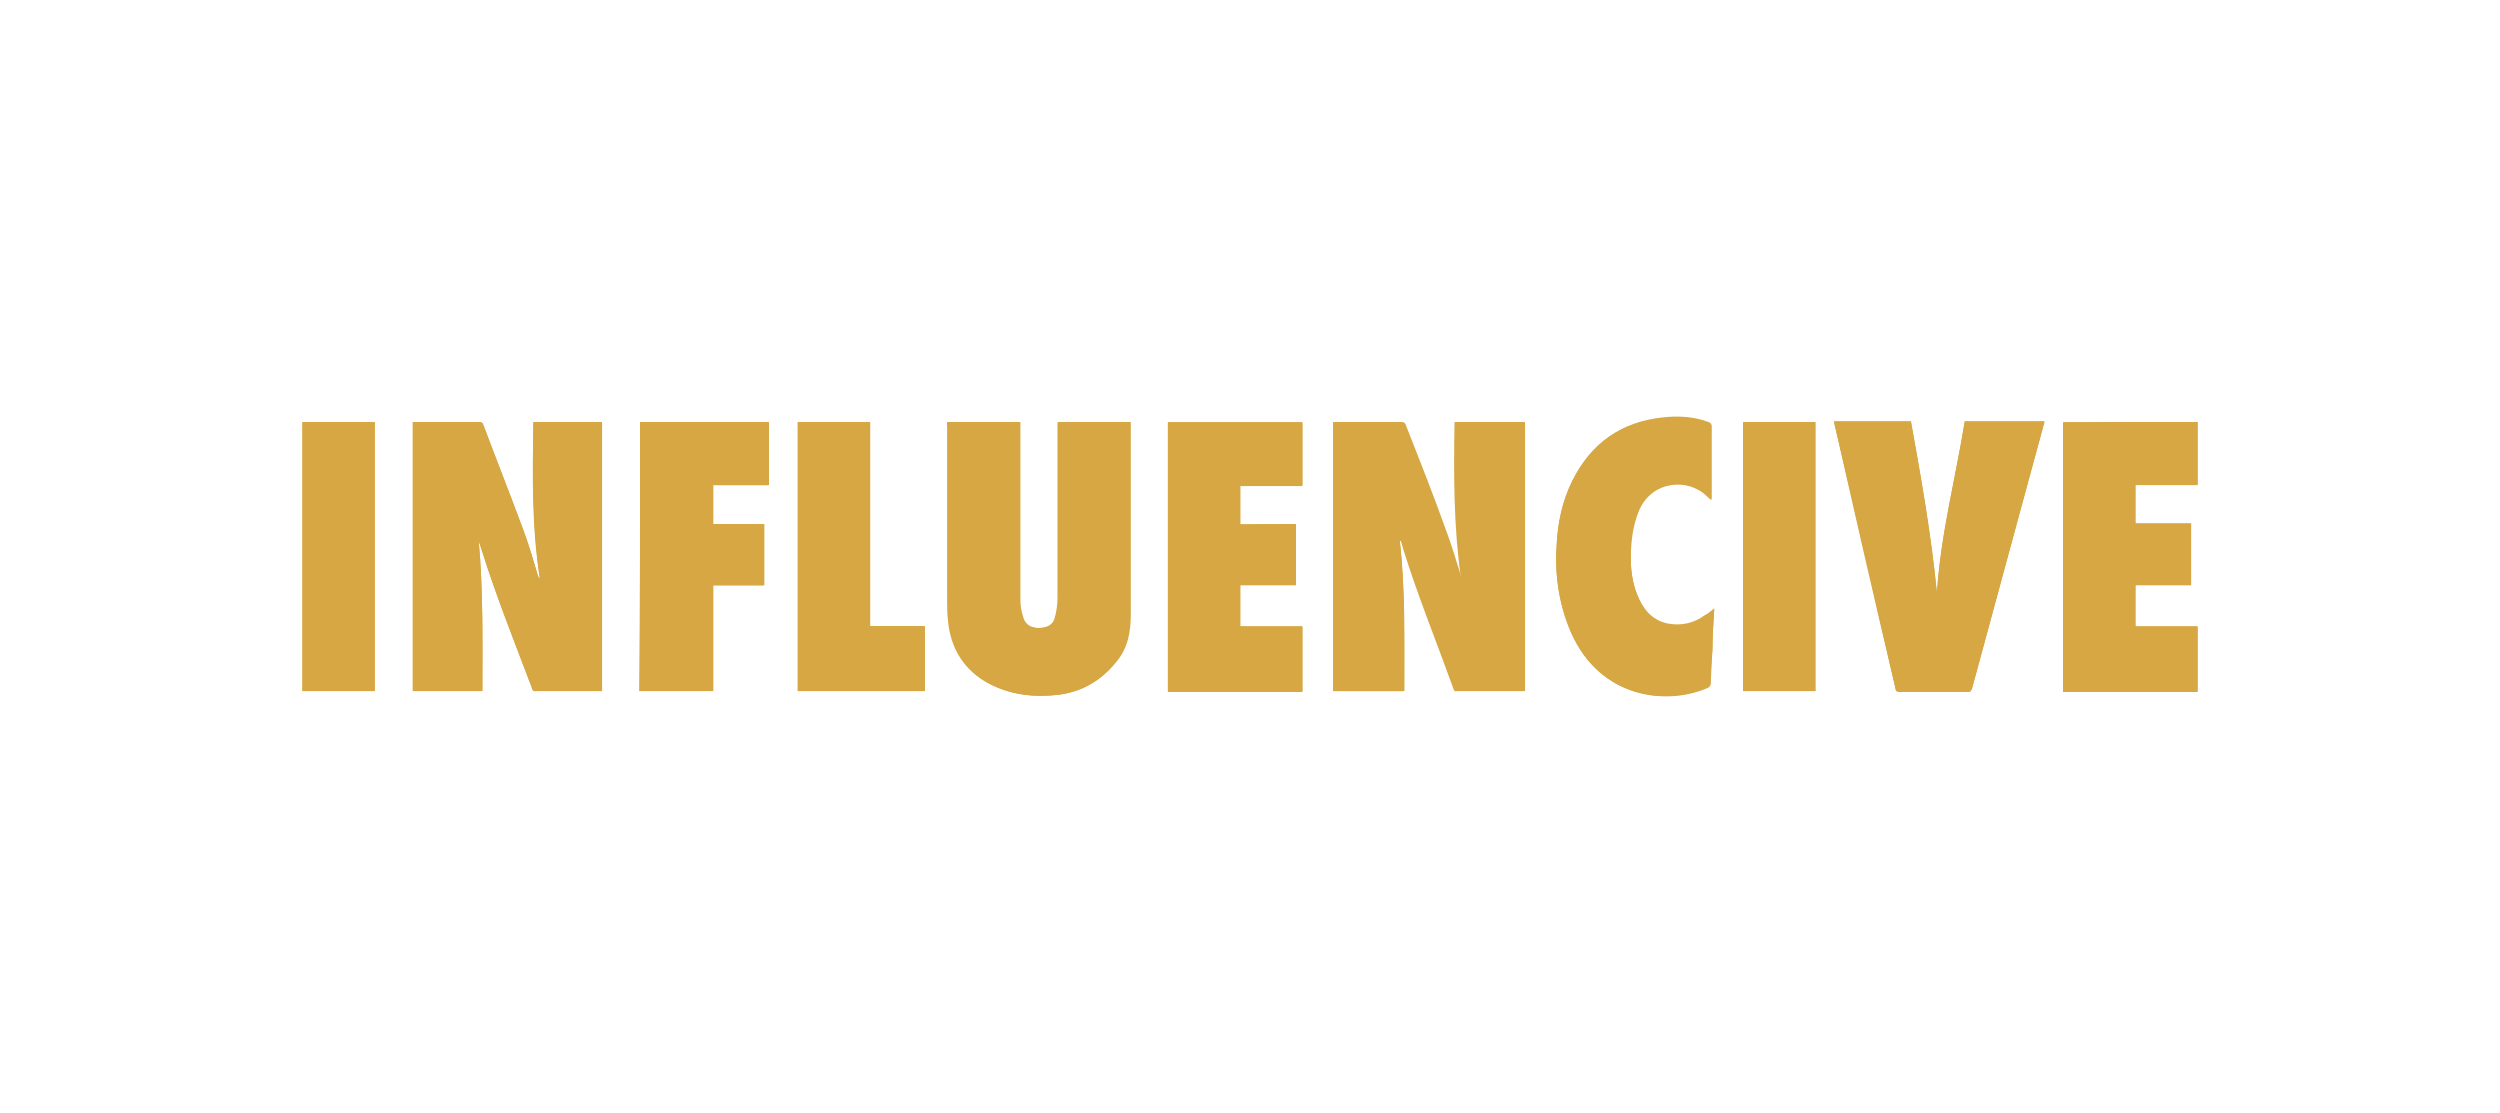 <?xml version="1.0" encoding="utf-8"?>
<!-- Generator: Adobe Illustrator 25.3.1, SVG Export Plug-In . SVG Version: 6.00 Build 0)  -->
<svg version="1.1" id="Laag_1" xmlns="http://www.w3.org/2000/svg" xmlns:xlink="http://www.w3.org/1999/xlink" x="0px" y="0px"
	 viewBox="0 0 269.5 120" style="enable-background:new 0 0 269.5 120;" xml:space="preserve">
<style type="text/css">
	.st0{fill:none;}
	.st1{fill:#D6A742;}
</style>
<rect class="st0" width="269.5" height="120"/>
<g>
	<path class="st1" d="M52,74.5c0-5.4,0.1-10.8-0.4-16.2c0.1,0.3,0.2,0.6,0.3,0.9c1.6,5.1,3.6,10.1,5.5,15.1c0.1,0.3,0.3,0.2,0.4,0.2
		c2.3,0,4.5,0,6.8,0c0.1,0,0.2,0,0.3,0c0-9.7,0-19.3,0-29c-2.5,0-5,0-7.4,0c-0.1,5.7-0.1,11.3,0.7,16.9c-0.1-0.1-0.1-0.2-0.2-0.3
		c-0.5-1.7-1-3.4-1.6-5c-1.4-3.8-2.9-7.6-4.3-11.3c-0.1-0.3-0.3-0.3-0.5-0.3c-2.2,0-4.5,0-6.7,0c-0.1,0-0.2,0-0.4,0
		c0,9.7,0,19.3,0,29C47,74.5,49.5,74.5,52,74.5z M150.9,58.3c0,0,0.1,0,0.1,0c0.1,0.3,0.2,0.6,0.3,1c1.6,5.1,3.6,10,5.4,15
		c0.1,0.3,0.2,0.2,0.4,0.2c2.3,0,4.5,0,6.8,0c0.1,0,0.2,0,0.3,0c0-9.7,0-19.3,0-29c-2.5,0-5,0-7.4,0c-0.1,5.7-0.1,11.3,0.7,16.9
		c-0.1-0.1-0.1-0.2-0.2-0.3c-0.5-1.6-1-3.3-1.6-4.9c-1.4-3.8-2.9-7.7-4.4-11.5c-0.1-0.3-0.3-0.2-0.5-0.2c-2.2,0-4.5,0-6.7,0
		c-0.1,0-0.2,0-0.4,0c0,9.7,0,19.3,0,29c2.5,0,5,0,7.5,0C151.4,69.1,151.5,63.7,150.9,58.3z M102.1,45.5c0,0.2,0,0.4,0,0.6
		c0,6.1,0,12.2,0,18.3c0,0.9,0,1.8,0.1,2.6c0.3,3,1.8,5.3,4.4,6.7c2.3,1.2,4.8,1.5,7.4,1.2c2.5-0.3,4.6-1.5,6.2-3.5
		c1.3-1.5,1.6-3.3,1.6-5.2c0-6.8,0-13.5,0-20.3c0-0.1,0-0.3,0-0.4c-2.6,0-5.2,0-7.8,0c0,0.2,0,0.4,0,0.6c0,6.1,0,12.2,0,18.3
		c0,0.7-0.1,1.5-0.3,2.2c-0.2,0.8-0.9,1.1-1.8,1.1c-0.8,0-1.5-0.4-1.7-1.2c-0.2-0.6-0.3-1.2-0.3-1.8c0-6.2,0-12.4,0-18.7
		c0-0.2,0-0.3,0-0.5C107.3,45.5,104.7,45.5,102.1,45.5z M204.4,74.5c0.1,0,0.1,0,0.2,0c2.5,0,5,0,7.6,0c0.3,0,0.3-0.2,0.4-0.4
		c2.4-8.8,4.8-17.6,7.2-26.5c0.2-0.7,0.4-1.5,0.6-2.2c-2.9,0-5.7,0-8.6,0c-1,6.2-2.6,12.2-3,18.5c-0.6-6.2-1.7-12.4-2.8-18.5
		c-2.8,0-5.5,0-8.3,0C199.9,55.2,202.1,64.8,204.4,74.5z M139.7,56.5c-2,0-4,0-6,0c0-1.4,0-2.8,0-4.2c2.2,0,4.5,0,6.7,0
		c0-2.3,0-4.6,0-6.8c-4.9,0-9.7,0-14.5,0c0,9.7,0,19.3,0,29c4.9,0,9.7,0,14.5,0c0-2.3,0-4.6,0-7c-2.2,0-4.5,0-6.7,0c0-1.5,0-3,0-4.5
		c2,0,4,0,6,0C139.7,60.9,139.7,58.7,139.7,56.5z M236.9,45.5c-4.9,0-9.7,0-14.5,0c0,9.7,0,19.3,0,29c4.9,0,9.7,0,14.5,0
		c0-2.3,0-4.6,0-7c-2.2,0-4.5,0-6.7,0c0-1.5,0-3,0-4.5c2,0,4,0,6,0c0-2.2,0-4.4,0-6.6c-2,0-4,0-6,0c0-1.4,0-2.8,0-4.2
		c2.2,0,4.4,0,6.7,0C236.9,50,236.9,47.8,236.9,45.5z M184.8,65.6c-0.4,0.3-0.7,0.6-1,0.8c-1.2,0.9-2.6,1.3-4.1,0.9
		c-1.7-0.4-2.7-1.6-3.2-3.1c-0.5-1.3-0.7-2.6-0.7-3.9c0-1.8,0.2-3.6,0.9-5.3c1.4-3.2,5.3-3.5,7.3-1.5c0.1,0.1,0.3,0.3,0.5,0.4
		c0-0.1,0-0.2,0-0.3c0-2.5,0-5.1,0-7.6c0-0.3-0.1-0.4-0.3-0.4c-1.6-0.7-3.3-0.7-5-0.5c-4.5,0.4-7.7,2.8-9.7,6.8
		c-1.1,2.2-1.6,4.6-1.7,7.1c-0.2,3.2,0.3,6.4,1.6,9.3c3.1,6.9,10.1,7.8,14.6,5.9c0.3-0.1,0.4-0.3,0.4-0.5c0.1-1.2,0.1-2.4,0.2-3.6
		C184.6,68.6,184.7,67.1,184.8,65.6z M69,45.5c0,9.7,0,19.3,0,29c2.6,0,5.2,0,7.9,0c0-3.8,0-7.6,0-11.4c1.9,0,3.7,0,5.5,0
		c0-2.2,0-4.4,0-6.6c-1.9,0-3.7,0-5.5,0c0-1.4,0-2.8,0-4.2c2,0,4,0,6,0c0-2.3,0-4.6,0-6.8C78.2,45.5,73.6,45.5,69,45.5z M86,74.5
		c4.6,0,9.2,0,13.7,0c0-2.3,0-4.6,0-7c-2,0-3.9,0-5.9,0c0-7.4,0-14.7,0-22c-2.6,0-5.2,0-7.8,0C86,55.2,86,64.8,86,74.5z M32.6,74.5
		c2.6,0,5.2,0,7.8,0c0-9.7,0-19.3,0-29c-2.6,0-5.2,0-7.8,0C32.6,55.2,32.6,64.8,32.6,74.5z M187.9,45.5c0,9.7,0,19.3,0,29
		c2.6,0,5.2,0,7.8,0c0-9.7,0-19.3,0-29C193,45.5,190.5,45.5,187.9,45.5z"/>
	<path class="st1" d="M52,74.5c-2.5,0-5,0-7.5,0c0-9.7,0-19.3,0-29c0.1,0,0.2,0,0.4,0c2.2,0,4.5,0,6.7,0c0.2,0,0.4,0,0.5,0.3
		c1.4,3.8,2.9,7.5,4.3,11.3c0.6,1.6,1.1,3.3,1.6,5c0,0.1,0.1,0.2,0.2,0.3c-0.9-5.6-0.8-11.2-0.7-16.9c2.5,0,4.9,0,7.4,0
		c0,9.7,0,19.3,0,29c-0.1,0-0.2,0-0.3,0c-2.3,0-4.5,0-6.8,0c-0.2,0-0.4,0-0.4-0.2c-1.9-5-3.9-10-5.5-15.1c-0.1-0.3-0.2-0.6-0.3-0.9
		C52.1,63.7,52,69.1,52,74.5z"/>
	<path class="st1" d="M150.9,58.3c0.6,5.4,0.5,10.8,0.5,16.2c-2.5,0-5,0-7.5,0c0-9.7,0-19.3,0-29c0.1,0,0.3,0,0.4,0
		c2.2,0,4.5,0,6.7,0c0.2,0,0.4,0,0.5,0.2c1.5,3.8,3,7.6,4.4,11.5c0.6,1.6,1.1,3.3,1.6,4.9c0,0.1,0.1,0.2,0.2,0.3
		c-0.9-5.6-0.8-11.2-0.7-16.9c2.5,0,4.9,0,7.4,0c0,9.6,0,19.3,0,29c-0.1,0-0.2,0-0.3,0c-2.3,0-4.5,0-6.8,0c-0.2,0-0.4,0-0.4-0.2
		c-1.9-5-3.9-9.9-5.4-15c-0.1-0.3-0.2-0.6-0.3-1C151,58.3,150.9,58.3,150.9,58.3z"/>
	<path class="st1" d="M102.1,45.5c2.6,0,5.2,0,7.9,0c0,0.2,0,0.3,0,0.5c0,6.2,0,12.4,0,18.7c0,0.6,0.1,1.2,0.3,1.8
		c0.2,0.8,0.8,1.2,1.7,1.2c0.9,0,1.6-0.3,1.8-1.1c0.2-0.7,0.3-1.4,0.3-2.2c0-6.1,0-12.2,0-18.3c0-0.2,0-0.4,0-0.6c2.6,0,5.2,0,7.8,0
		c0,0.1,0,0.3,0,0.4c0,6.8,0,13.5,0,20.3c0,1.9-0.3,3.7-1.6,5.2c-1.6,2-3.7,3.2-6.2,3.5c-2.6,0.3-5.1,0-7.4-1.2
		c-2.7-1.4-4.1-3.7-4.4-6.7c-0.1-0.9-0.1-1.8-0.1-2.6c0-6.1,0-12.2,0-18.3C102.1,45.9,102.1,45.7,102.1,45.5z"/>
	<path class="st1" d="M204.4,74.5c-2.2-9.7-4.4-19.3-6.7-29c2.8,0,5.5,0,8.3,0c1.1,6.1,2.2,12.3,2.8,18.5c0.4-6.3,2-12.4,3-18.5
		c2.9,0,5.7,0,8.6,0c-0.2,0.7-0.4,1.5-0.6,2.2c-2.4,8.8-4.8,17.6-7.2,26.5c-0.1,0.2-0.1,0.4-0.4,0.4c-2.5,0-5,0-7.6,0
		C204.5,74.5,204.4,74.5,204.4,74.5z"/>
	<path class="st1" d="M139.7,56.5c0,2.2,0,4.4,0,6.6c-2,0-4,0-6,0c0,1.5,0,3,0,4.5c2.2,0,4.4,0,6.7,0c0,2.3,0,4.6,0,7
		c-4.8,0-9.7,0-14.5,0c0-9.7,0-19.3,0-29c4.8,0,9.7,0,14.5,0c0,2.3,0,4.5,0,6.8c-2.2,0-4.4,0-6.7,0c0,1.4,0,2.8,0,4.2
		C135.7,56.5,137.7,56.5,139.7,56.5z"/>
	<path class="st1" d="M236.9,45.5c0,2.3,0,4.5,0,6.8c-2.2,0-4.4,0-6.7,0c0,1.4,0,2.8,0,4.2c2,0,4,0,6,0c0,2.2,0,4.4,0,6.6
		c-2,0-4,0-6,0c0,1.5,0,3,0,4.5c2.2,0,4.4,0,6.7,0c0,2.3,0,4.6,0,7c-4.8,0-9.7,0-14.5,0c0-9.7,0-19.3,0-29
		C227.2,45.5,232,45.5,236.9,45.5z"/>
	<path class="st1" d="M184.8,65.6c-0.1,1.5-0.2,3-0.2,4.4c-0.1,1.2-0.2,2.4-0.2,3.6c0,0.3-0.1,0.4-0.4,0.5c-4.5,2-11.5,1.1-14.6-5.9
		c-1.3-3-1.8-6.1-1.6-9.3c0.1-2.5,0.6-4.9,1.7-7.1c2-4,5.2-6.3,9.7-6.8c1.7-0.2,3.4-0.1,5,0.5c0.2,0.1,0.3,0.2,0.3,0.4
		c0,2.5,0,5.1,0,7.6c0,0.1,0,0.2,0,0.3c-0.2-0.2-0.3-0.3-0.5-0.4c-2-2-5.8-1.8-7.3,1.5c-0.8,1.7-1,3.5-0.9,5.3
		c0,1.3,0.2,2.7,0.7,3.9c0.6,1.5,1.5,2.7,3.2,3.1c1.5,0.3,2.9,0,4.1-0.9C184.1,66.2,184.4,65.9,184.8,65.6z"/>
	<path class="st1" d="M69,45.5c4.6,0,9.2,0,13.8,0c0,2.3,0,4.5,0,6.8c-2,0-4,0-6,0c0,1.4,0,2.8,0,4.2c1.8,0,3.7,0,5.5,0
		c0,2.2,0,4.4,0,6.6c-1.8,0-3.7,0-5.5,0c0,3.8,0,7.6,0,11.4c-2.6,0-5.2,0-7.9,0C69,64.8,69,55.2,69,45.5z"/>
	<path class="st1" d="M86,74.5c0-9.7,0-19.3,0-29c2.6,0,5.2,0,7.8,0c0,7.3,0,14.7,0,22c2,0,3.9,0,5.9,0c0,2.3,0,4.6,0,7
		C95.1,74.5,90.6,74.5,86,74.5z"/>
	<path class="st1" d="M32.6,74.5c0-9.7,0-19.3,0-29c2.6,0,5.2,0,7.8,0c0,9.7,0,19.3,0,29C37.8,74.5,35.2,74.5,32.6,74.5z"/>
	<path class="st1" d="M187.9,45.5c2.6,0,5.2,0,7.8,0c0,9.7,0,19.3,0,29c-2.6,0-5.2,0-7.8,0C187.9,64.8,187.9,55.2,187.9,45.5z"/>
</g>
</svg>

